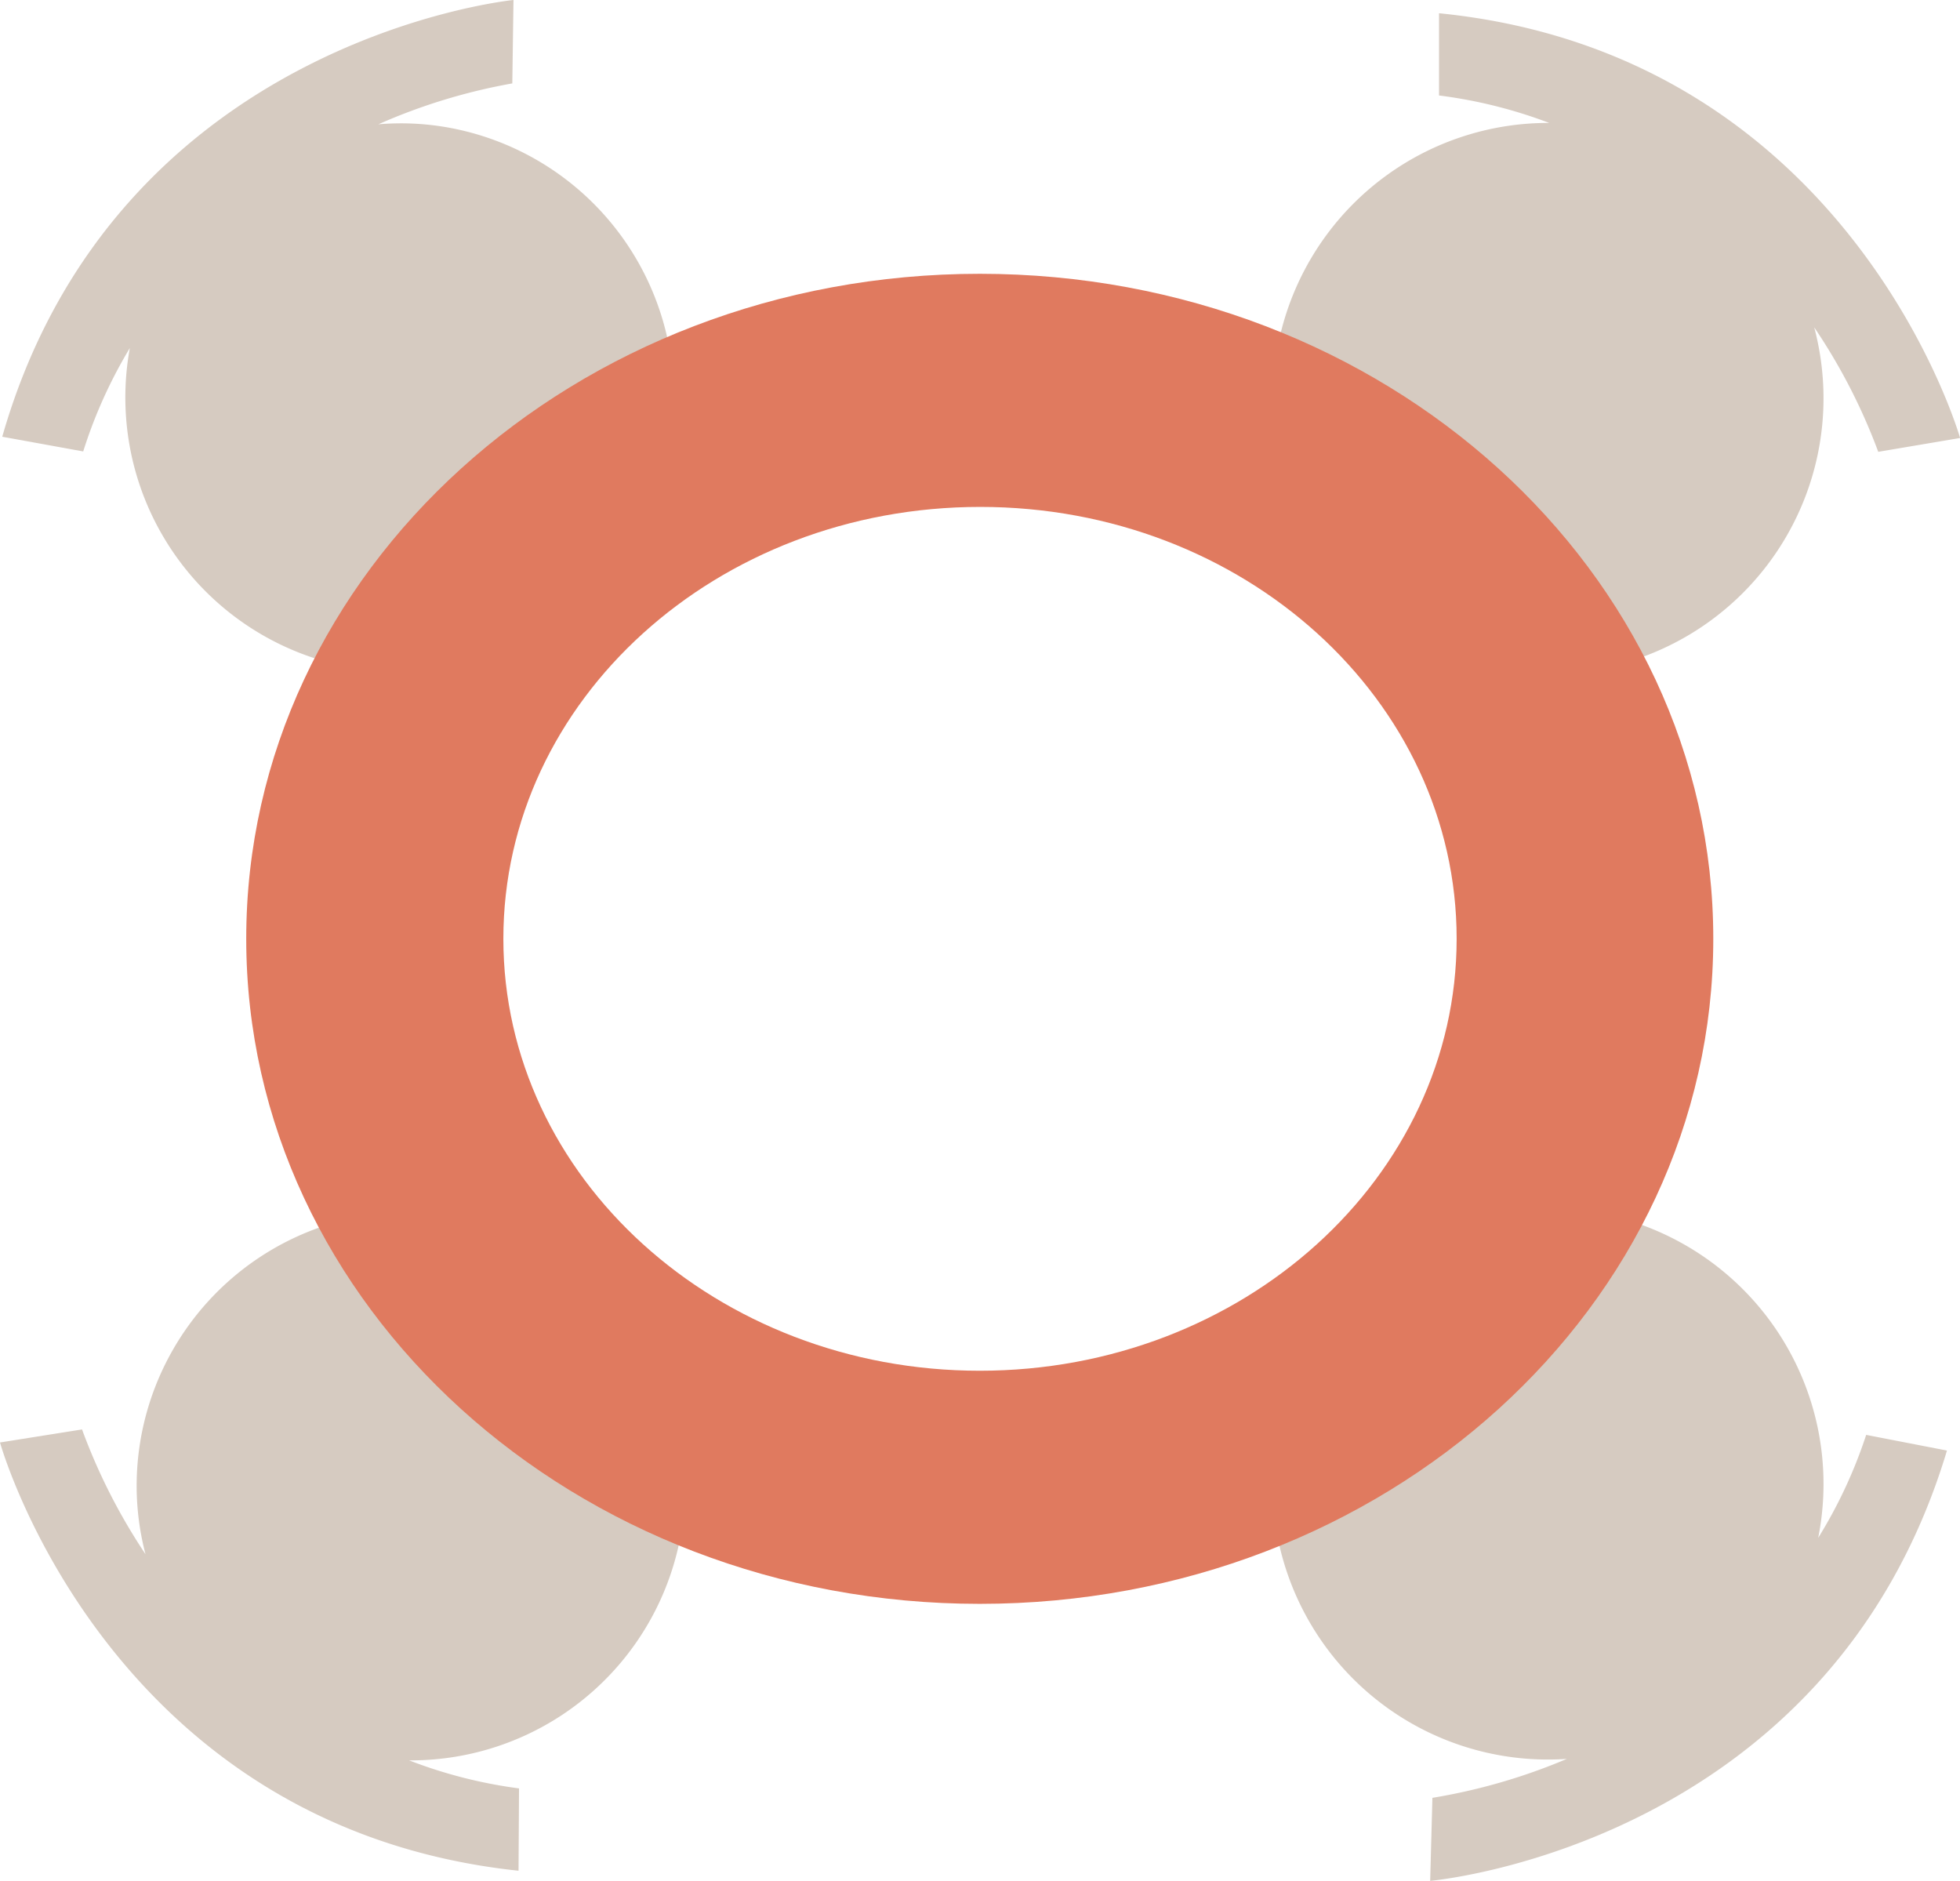 <svg id="Layer_2" data-name="Layer 2" xmlns="http://www.w3.org/2000/svg" viewBox="0 0 201.39 193.24"><defs><style>.cls-1{fill:#d6cbc1;}.cls-2{fill:#e07a5f;}</style></defs><path class="cls-1" d="M82.58,33S41.76,37,30.05,77.87l8.32,1.51a49.21,49.21,0,0,1,4.79-10.62.08.08,0,0,1,0,0A28.18,28.18,0,1,0,75.91,46.11a27.44,27.44,0,0,0-7.21-.34,59.91,59.91,0,0,1,13.76-4.2Z" transform="translate(-29.82 -33)"/><path class="cls-1" d="M29.82,181.2s11,39.51,53.28,44l.05-8.46a48.78,48.78,0,0,1-11.29-2.88h0a28.18,28.18,0,1,0-28-28.34,27.72,27.72,0,0,0,.91,7.16,60.54,60.54,0,0,1-6.52-12.82Z" transform="translate(-29.82 -33)"/><path class="cls-1" d="M231.22,78S220,38.59,177.68,34.36v8.45A49.08,49.08,0,0,1,189,45.63h0a28.29,28.29,0,1,0,27.23,21,60.12,60.12,0,0,1,6.58,12.79Z" transform="translate(-29.82 -33)"/><path class="cls-1" d="M176.77,226.24s40.88-3.53,53.1-44.21l-8.3-1.61A49.07,49.07,0,0,1,216.64,191v0a28.31,28.31,0,1,0-25.83,22.71,60.69,60.69,0,0,1-13.81,4Z" transform="translate(-29.82 -33)"/><path class="cls-2" d="M130.49,61.13c-41.62,0-75.37,30.59-75.37,68.32s33.75,68.33,75.37,68.33,75.37-30.59,75.37-68.33S172.12,61.13,130.49,61.13Zm0,112.7c-27,0-48.95-19.87-48.95-44.38s21.92-44.37,49-44.37,48.95,19.86,48.95,44.37S157.53,173.83,130.49,173.83Z" transform="translate(-29.82 -33)"/></svg>